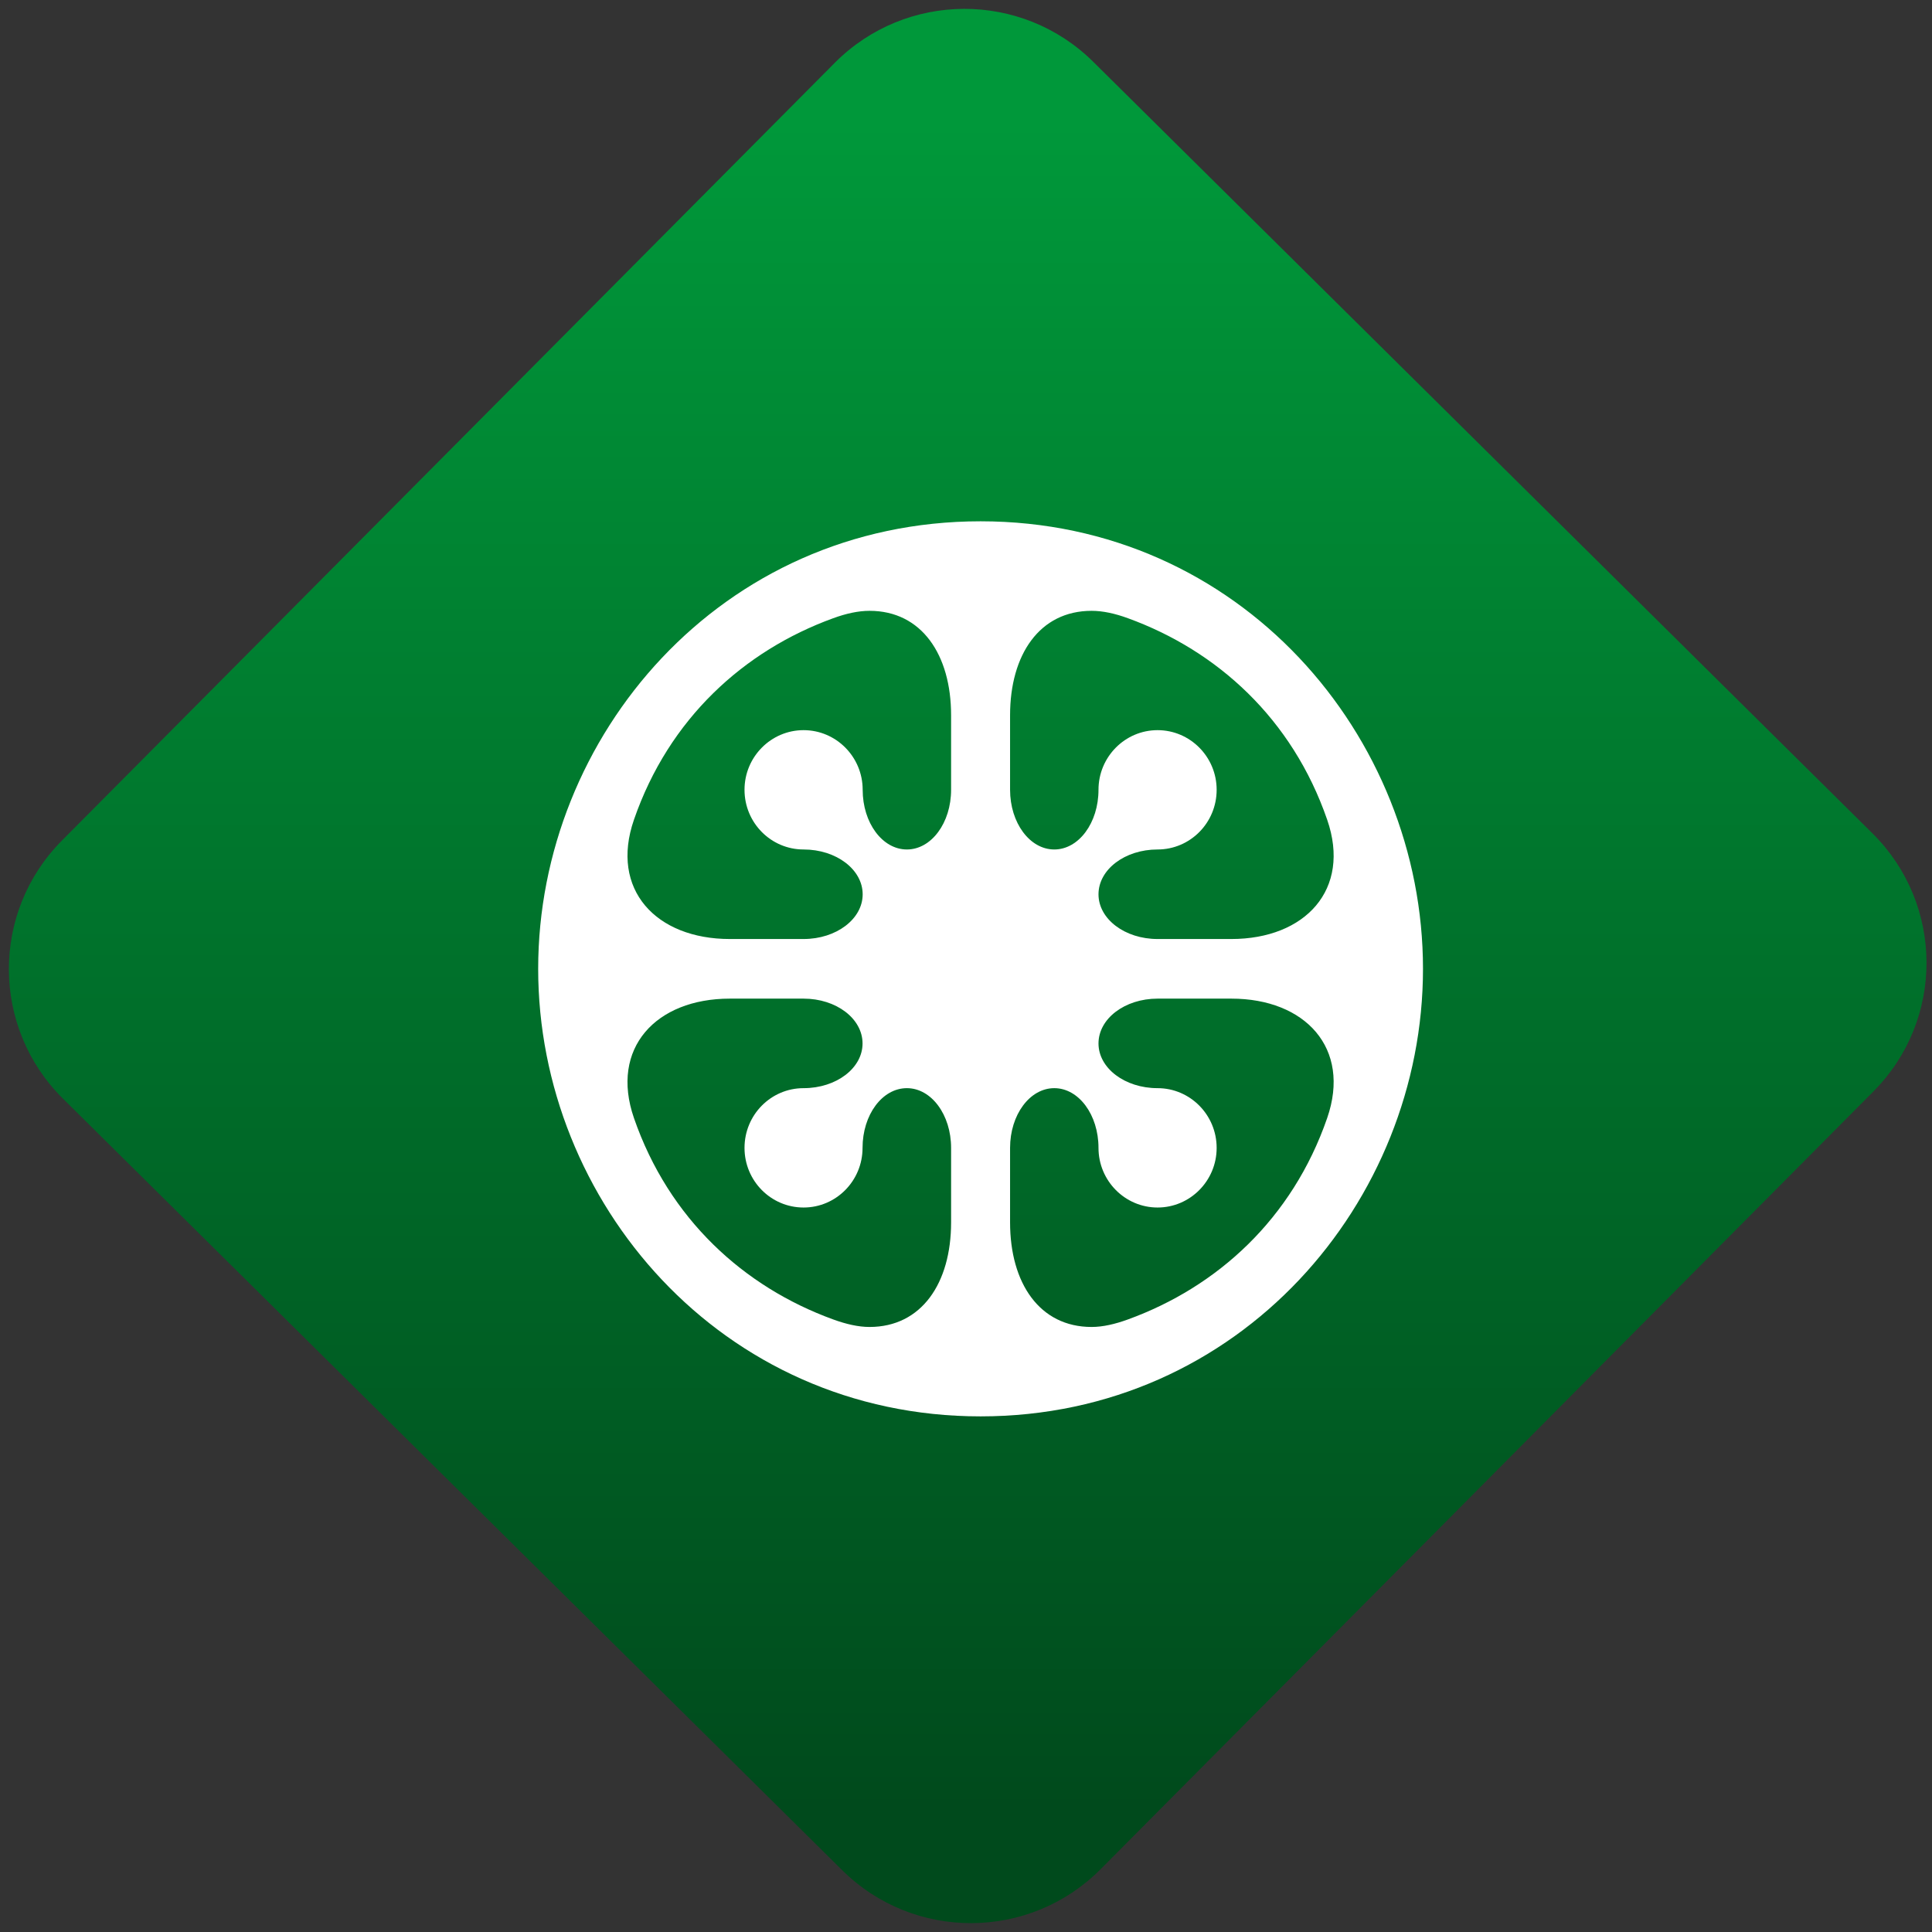 <svg width="64" height="64" viewBox="0 0 64 64" version="1.1"><rect x="0" y="0" width="64" height="64" fill="#333333" stroke="none"/><defs><linearGradient id="linear-pattern-0" gradientUnits="userSpaceOnUse" x1="0" y1="0" x2="0" y2="1" gradientTransform="matrix(60, 0, 0, 56, 0, 4)"><stop offset="0" stop-color="#00983a" stop-opacity="1"/><stop offset="1" stop-color="#004a1c" stop-opacity="1"/></linearGradient></defs><path fill="url(#linear-pattern-0)" fill-opacity="1" d="M 36.219 2.051 L 62.027 27.605 C 64.402 29.957 64.418 33.785 62.059 36.156 L 36.461 61.918 C 34.105 64.289 30.27 64.305 27.895 61.949 L 2.086 36.395 C -0.289 34.043 -0.305 30.215 2.051 27.844 L 27.652 2.082 C 30.008 -0.289 33.844 -0.305 36.219 2.051 Z M 36.219 2.051 " /><g transform="matrix(1.008,0,0,1.003,16.221,16.077)"><path fill-rule="nonzero" fill="rgb(100%, 100%, 100%)" fill-opacity="1" d="M 16.133 1.188 C 7.602 1.188 1.594 8.281 1.594 15.969 C 1.594 23.656 7.602 30.75 16.133 30.75 C 24.664 30.75 30.672 23.656 30.672 15.969 C 30.672 8.281 24.664 1.188 16.133 1.188 Z M 12.484 4.145 C 14.195 4.145 15.164 5.594 15.164 7.594 L 15.164 10.055 C 15.164 11.148 14.516 12.027 13.711 12.027 C 12.906 12.027 12.258 11.148 12.258 10.055 C 12.258 8.969 11.387 8.086 10.316 8.086 C 9.246 8.086 8.375 8.969 8.375 10.055 C 8.375 11.148 9.246 12.027 10.316 12.027 C 11.391 12.027 12.258 12.688 12.258 13.508 C 12.258 14.324 11.391 14.984 10.316 14.984 L 7.891 14.984 C 5.469 14.984 3.945 13.352 4.742 11.043 C 5.891 7.703 8.359 5.461 11.285 4.391 C 11.711 4.234 12.113 4.145 12.484 4.145 Z M 19.781 4.145 C 20.152 4.145 20.555 4.234 20.98 4.391 C 23.906 5.461 26.375 7.703 27.523 11.043 C 28.32 13.352 26.797 14.984 24.375 14.984 L 21.949 14.984 C 20.875 14.984 20.008 14.324 20.008 13.508 C 20.008 12.688 20.875 12.027 21.949 12.027 C 23.02 12.027 23.891 11.148 23.891 10.055 C 23.891 8.969 23.02 8.086 21.949 8.086 C 20.879 8.086 20.008 8.969 20.008 10.055 C 20.008 11.148 19.359 12.027 18.555 12.027 C 17.75 12.027 17.102 11.148 17.102 10.055 L 17.102 7.594 C 17.102 5.594 18.07 4.145 19.781 4.145 Z M 7.891 16.953 L 10.316 16.953 C 11.391 16.953 12.254 17.613 12.254 18.434 C 12.254 19.25 11.391 19.91 10.316 19.91 C 9.242 19.91 8.375 20.793 8.375 21.883 C 8.375 22.969 9.242 23.852 10.316 23.852 C 11.387 23.852 12.254 22.969 12.254 21.883 C 12.254 20.789 12.902 19.91 13.711 19.91 C 14.516 19.91 15.164 20.789 15.164 21.883 L 15.164 24.344 C 15.164 26.348 14.195 27.797 12.484 27.797 C 12.113 27.797 11.711 27.703 11.285 27.547 C 8.359 26.477 5.891 24.234 4.742 20.898 C 3.945 18.586 5.469 16.953 7.891 16.953 Z M 21.949 16.953 L 24.375 16.953 C 26.797 16.953 28.32 18.586 27.523 20.898 C 26.375 24.234 23.906 26.477 20.98 27.547 C 20.555 27.703 20.152 27.797 19.781 27.797 C 18.07 27.797 17.102 26.348 17.102 24.344 L 17.102 21.883 C 17.102 20.789 17.75 19.91 18.555 19.91 C 19.359 19.91 20.008 20.789 20.008 21.883 C 20.008 22.969 20.879 23.852 21.949 23.852 C 23.02 23.852 23.891 22.969 23.891 21.883 C 23.891 20.793 23.02 19.91 21.949 19.91 C 20.875 19.91 20.008 19.25 20.008 18.434 C 20.008 17.613 20.875 16.953 21.949 16.953 Z M 21.949 16.953 "/></g></svg>
